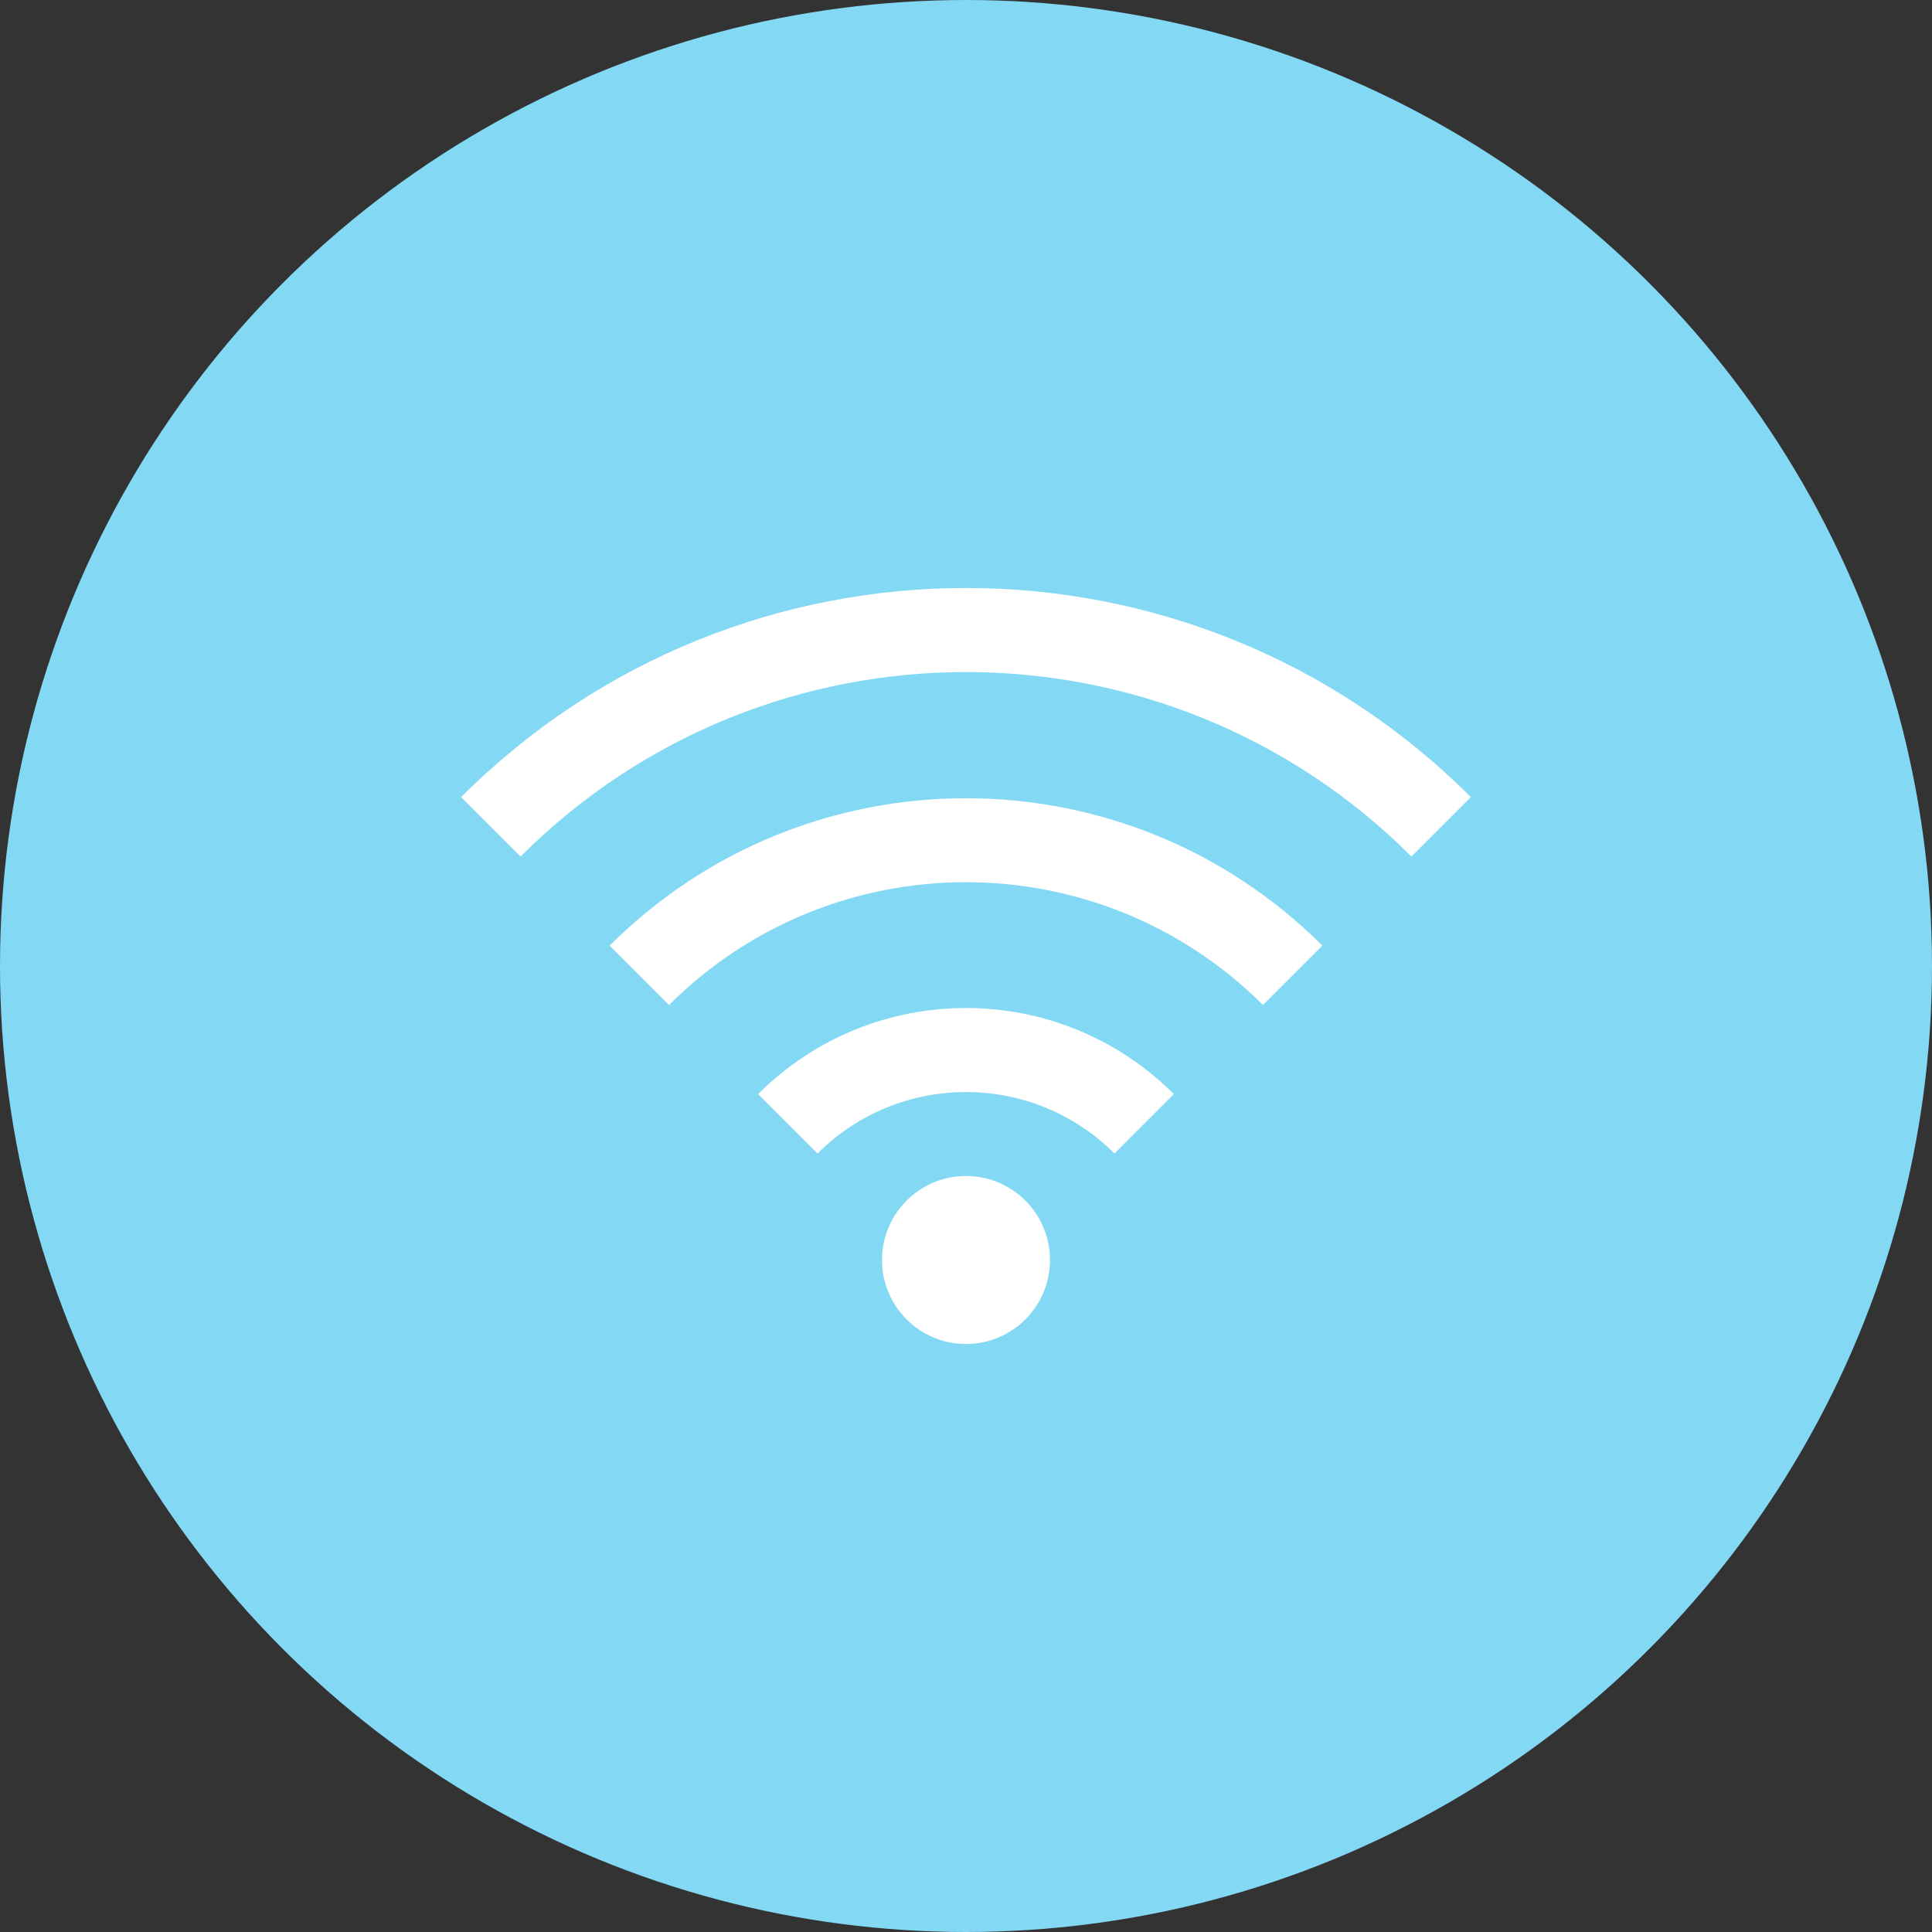<?xml version="1.0" encoding="iso-8859-1"?>
<!-- Generator: Adobe Illustrator 19.0.0, SVG Export Plug-In . SVG Version: 6.00 Build 0)  -->
<svg version="1.1" id="Capa_1" xmlns="http://www.w3.org/2000/svg" xmlns:xlink="http://www.w3.org/1999/xlink" x="0px" y="0px"
	 viewBox="0 0 490.667 490.667" style="enable-background:new 0 0 490.667 490.667;" xml:space="preserve">
<rect x="0" y="0" width="490.667" height="490.667" fill="#333333" stroke="none"/>
<circle style="fill:#83D8F4;" cx="245.333" cy="245.333" r="245.333"/>
<g>
	<path style="fill:#FFFFFF;" d="M117.109,202.443l15.093,15.093c62.482-62.475,163.779-62.475,226.261,0l15.093-15.093
		c-70.814-70.816-185.628-70.818-256.444-0.004C117.112,202.44,117.111,202.441,117.109,202.443z"/>
	<path style="fill:#FFFFFF;" d="M154.827,240.16l15.083,15.083c41.683-41.59,109.165-41.59,150.848,0l15.083-15.083
		C285.827,190.242,204.84,190.242,154.827,240.16L154.827,240.16z"/>
	<path style="fill:#FFFFFF;" d="M192.544,277.877l15.083,15.083c20.827-20.82,54.587-20.82,75.413,0l15.083-15.083
		c-29.158-29.161-76.434-29.163-105.595-0.005c-0.002,0.002-0.004,0.004-0.005,0.005H192.544z"/>
	<circle style="fill:#FFFFFF;" cx="245.333" cy="320" r="21.333"/>
</g>
<g>
</g>
<g>
</g>
<g>
</g>
<g>
</g>
<g>
</g>
<g>
</g>
<g>
</g>
<g>
</g>
<g>
</g>
<g>
</g>
<g>
</g>
<g>
</g>
<g>
</g>
<g>
</g>
<g>
</g>
</svg>
